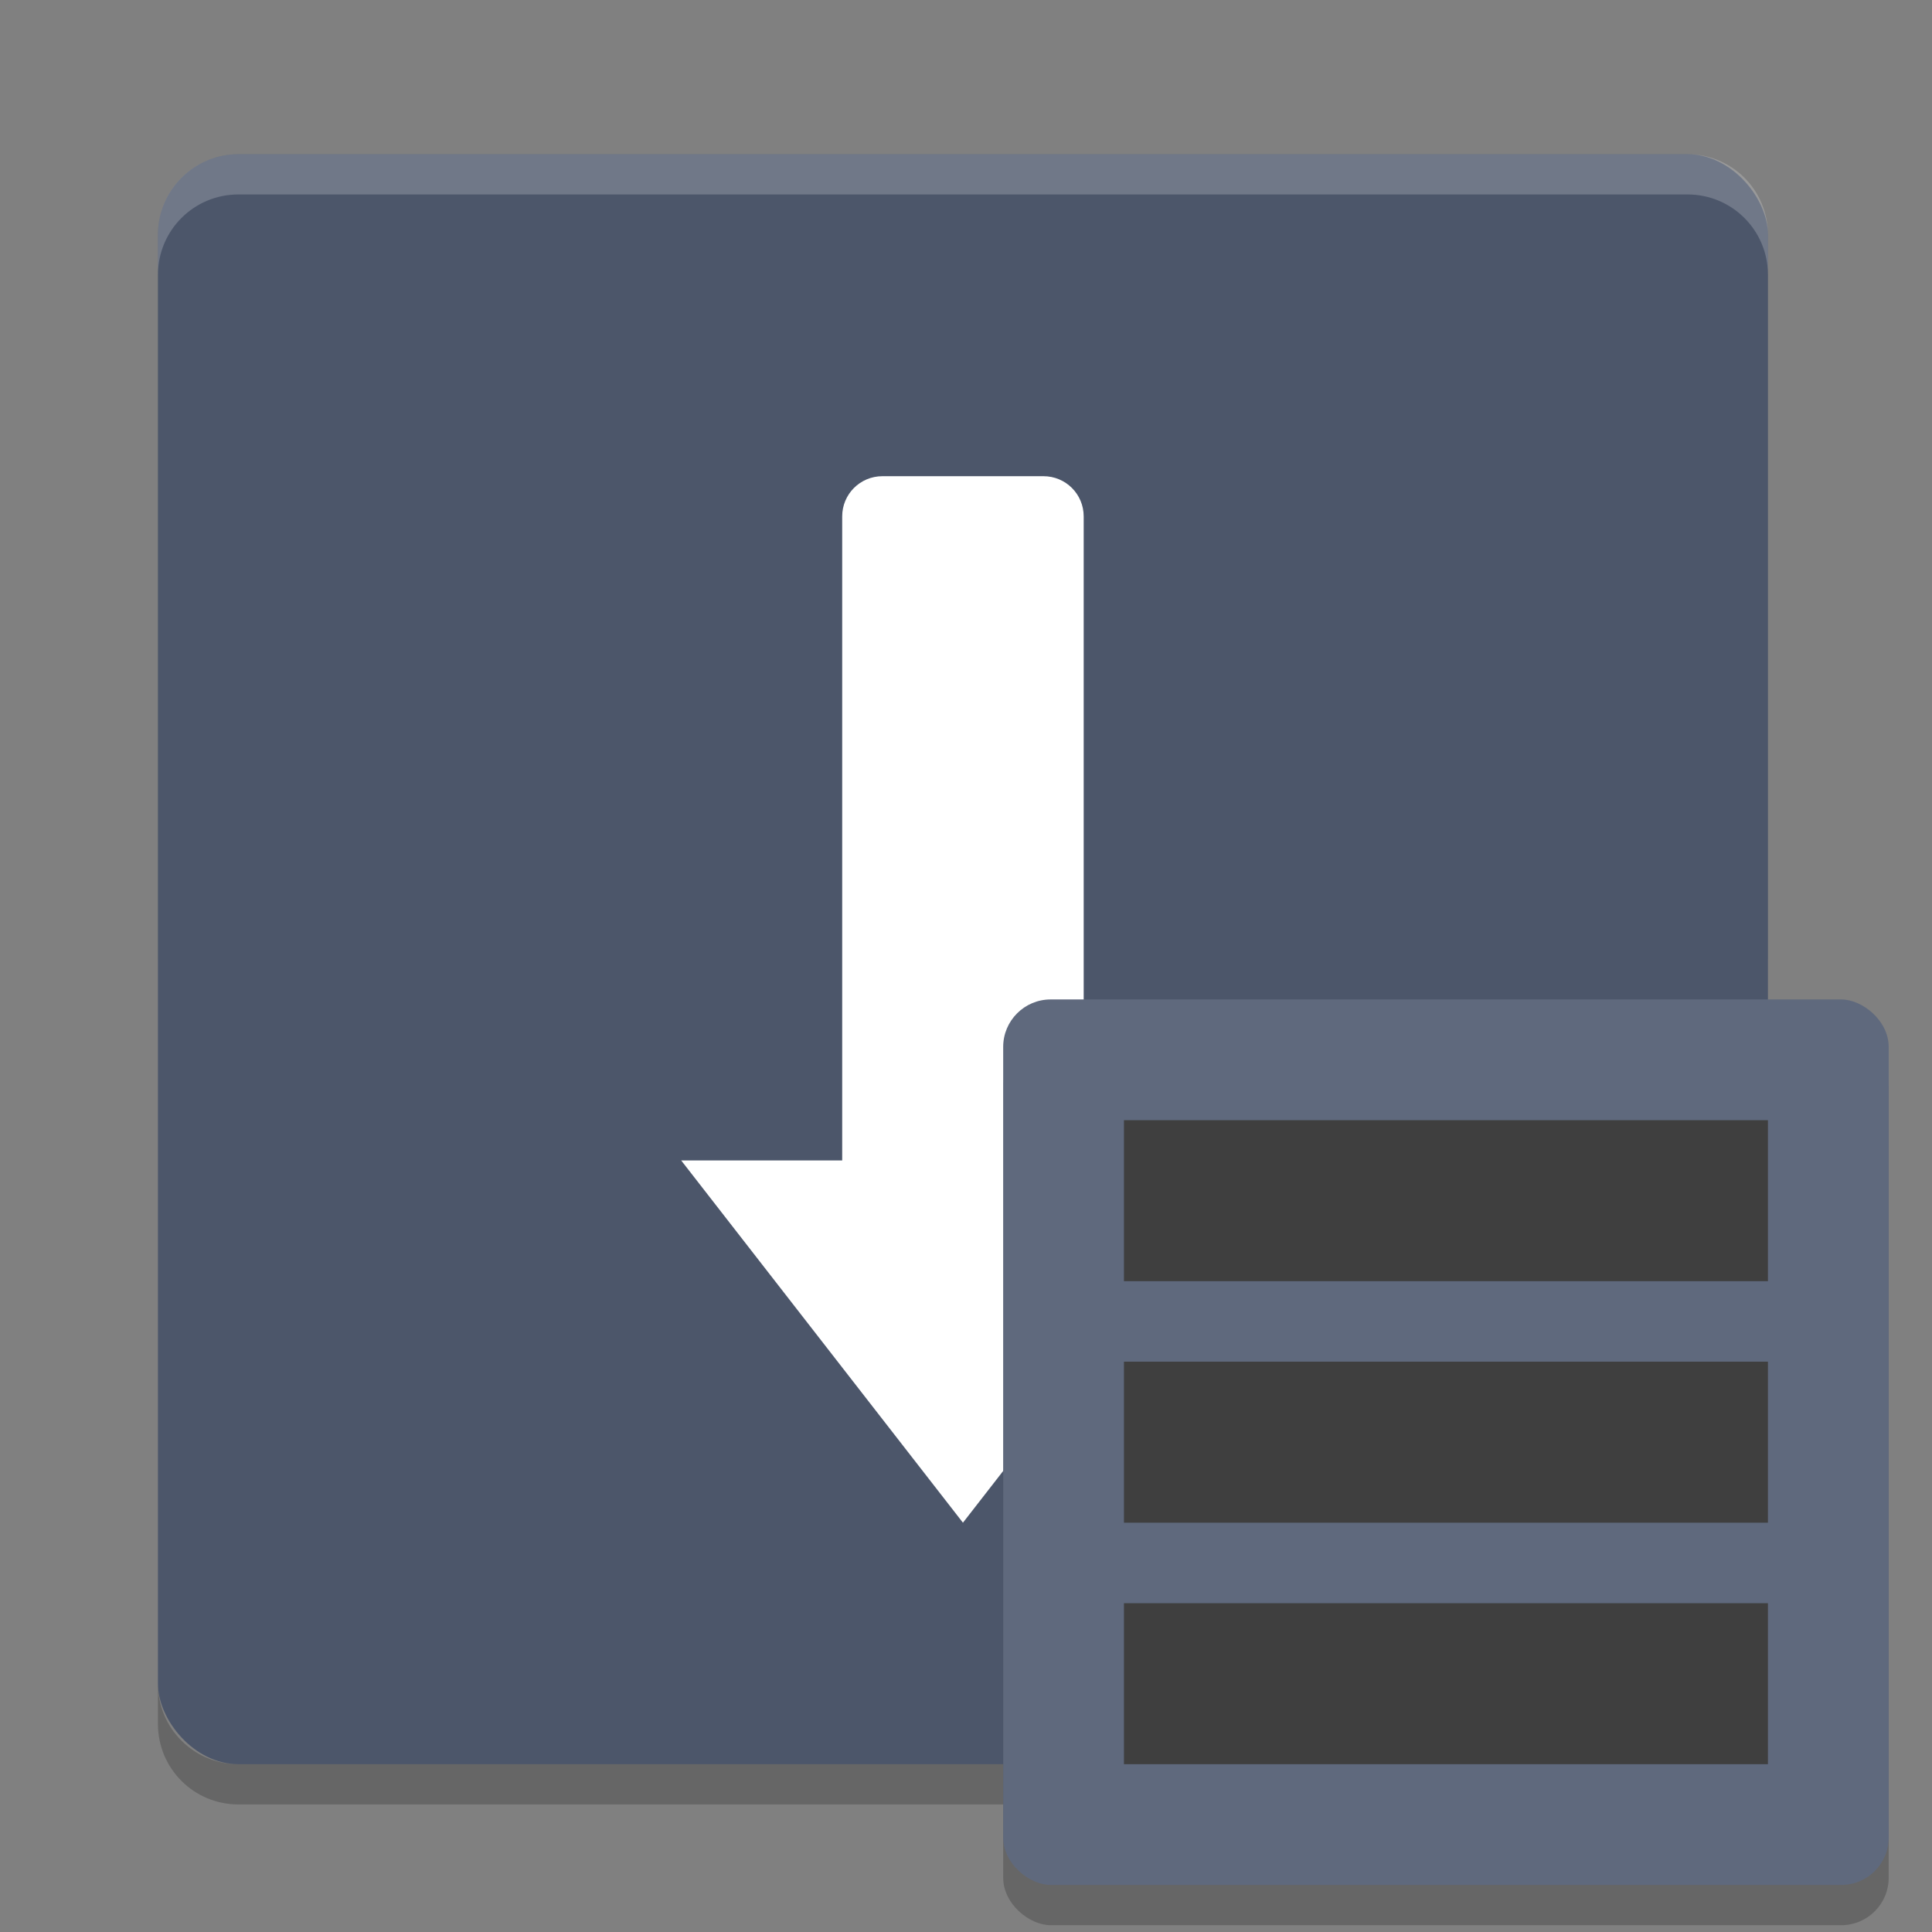 <?xml version="1.0" encoding="UTF-8" standalone="no"?>
<svg
   xmlns:dc="http://purl.org/dc/elements/1.1/"
   xmlns:cc="http://creativecommons.org/ns#"
   xmlns:rdf="http://www.w3.org/1999/02/22-rdf-syntax-ns#"
   xmlns:svg="http://www.w3.org/2000/svg"
   xmlns="http://www.w3.org/2000/svg"
   xmlns:sodipodi="http://sodipodi.sourceforge.net/DTD/sodipodi-0.dtd"
   xmlns:inkscape="http://www.inkscape.org/namespaces/inkscape"
   width="48"
   height="48"
   version="1"
   id="svg18"
   sodipodi:docname="gpk-log.svg"
   inkscape:version="0.92.5 (2060ec1f9f, 2020-04-08)">
  <rect width="100%" height="100%" fill="#808080" stroke="none"/>
  <defs
     id="defs22" />
  <sodipodi:namedview
     pagecolor="#ffffff"
     bordercolor="#666666"
     borderopacity="1"
     objecttolerance="10"
     gridtolerance="10"
     guidetolerance="10"
     inkscape:pageopacity="0"
     inkscape:pageshadow="2"
     inkscape:window-width="640"
     inkscape:window-height="480"
     id="namedview20"
     showgrid="false"
     inkscape:zoom="4.9166667"
     inkscape:cx="-15.661017"
     inkscape:cy="24"
     inkscape:current-layer="svg18" />
  <path
     inkscape:connector-curvature="0"
     style="opacity:0.05"
     d="m 5.924,4.831 c -1.108,0 -2,0.892 -2,2 V 23.831 H 43.924 V 6.831 c 0,-1.108 -0.892,-2 -2,-2 z"
     id="path2" />
  <rect
     width="40"
     height="40"
     x="3.924"
     y="3.831"
     rx="2"
     ry="2"
     id="rect4"
     style="fill:#4c566a;fill-opacity:1" />
  <path
     inkscape:connector-curvature="0"
     d="m 21.924,11.831 c -0.554,0 -1,0.446 -1,1 v 16 h -4 l 7,9 7,-9 h -4 v -16 c 0,-0.554 -0.446,-1 -1,-1 z"
     id="path6"
     style="fill:#ffffff;fill-opacity:1" />
  <path
     inkscape:connector-curvature="0"
     style="opacity:0.2;fill:#ffffff"
     d="m 3.924,6.831 v -1 c 0,-1.108 0.892,-2 2,-2 H 41.924 c 1.108,0 2,0.892 2,2 v 1 c 0,-1.108 -0.892,-2 -2,-2 H 5.924 c -1.108,0 -2,0.892 -2,2 z"
     id="path8" />
  <path
     inkscape:connector-curvature="0"
     style="opacity:0.2"
     d="m 3.924,41.831 v 1 c 0,1.108 0.892,2 2,2 H 41.924 c 1.108,0 2,-0.892 2,-2 v -1 c 0,1.108 -0.892,2 -2,2 H 5.924 c -1.108,0 -2,-0.892 -2,-2 z"
     id="path10" />
  <rect
     style="opacity:0.2"
     width="22"
     height="22"
     x="-47.831"
     y="-46.924"
     rx="1.179"
     ry="1.179"
     transform="matrix(0,-1,-1,0,0,0)"
     id="rect12" />
  <rect
     style="fill:#5f697d;fill-opacity:1"
     width="22"
     height="22"
     x="-46.831"
     y="-46.924"
     rx="1.179"
     ry="1.179"
     transform="matrix(0,-1,-1,0,0,0)"
     id="rect14" />
  <path
     inkscape:connector-curvature="0"
     style="fill:#3f3f3f"
     d="m 27.924,27.831 v 4 h 16 v -4 z m 0,6 v 4 h 16 v -4 z m 0,6 v 4 h 16 v -4 z"
     id="path16" />
</svg>
